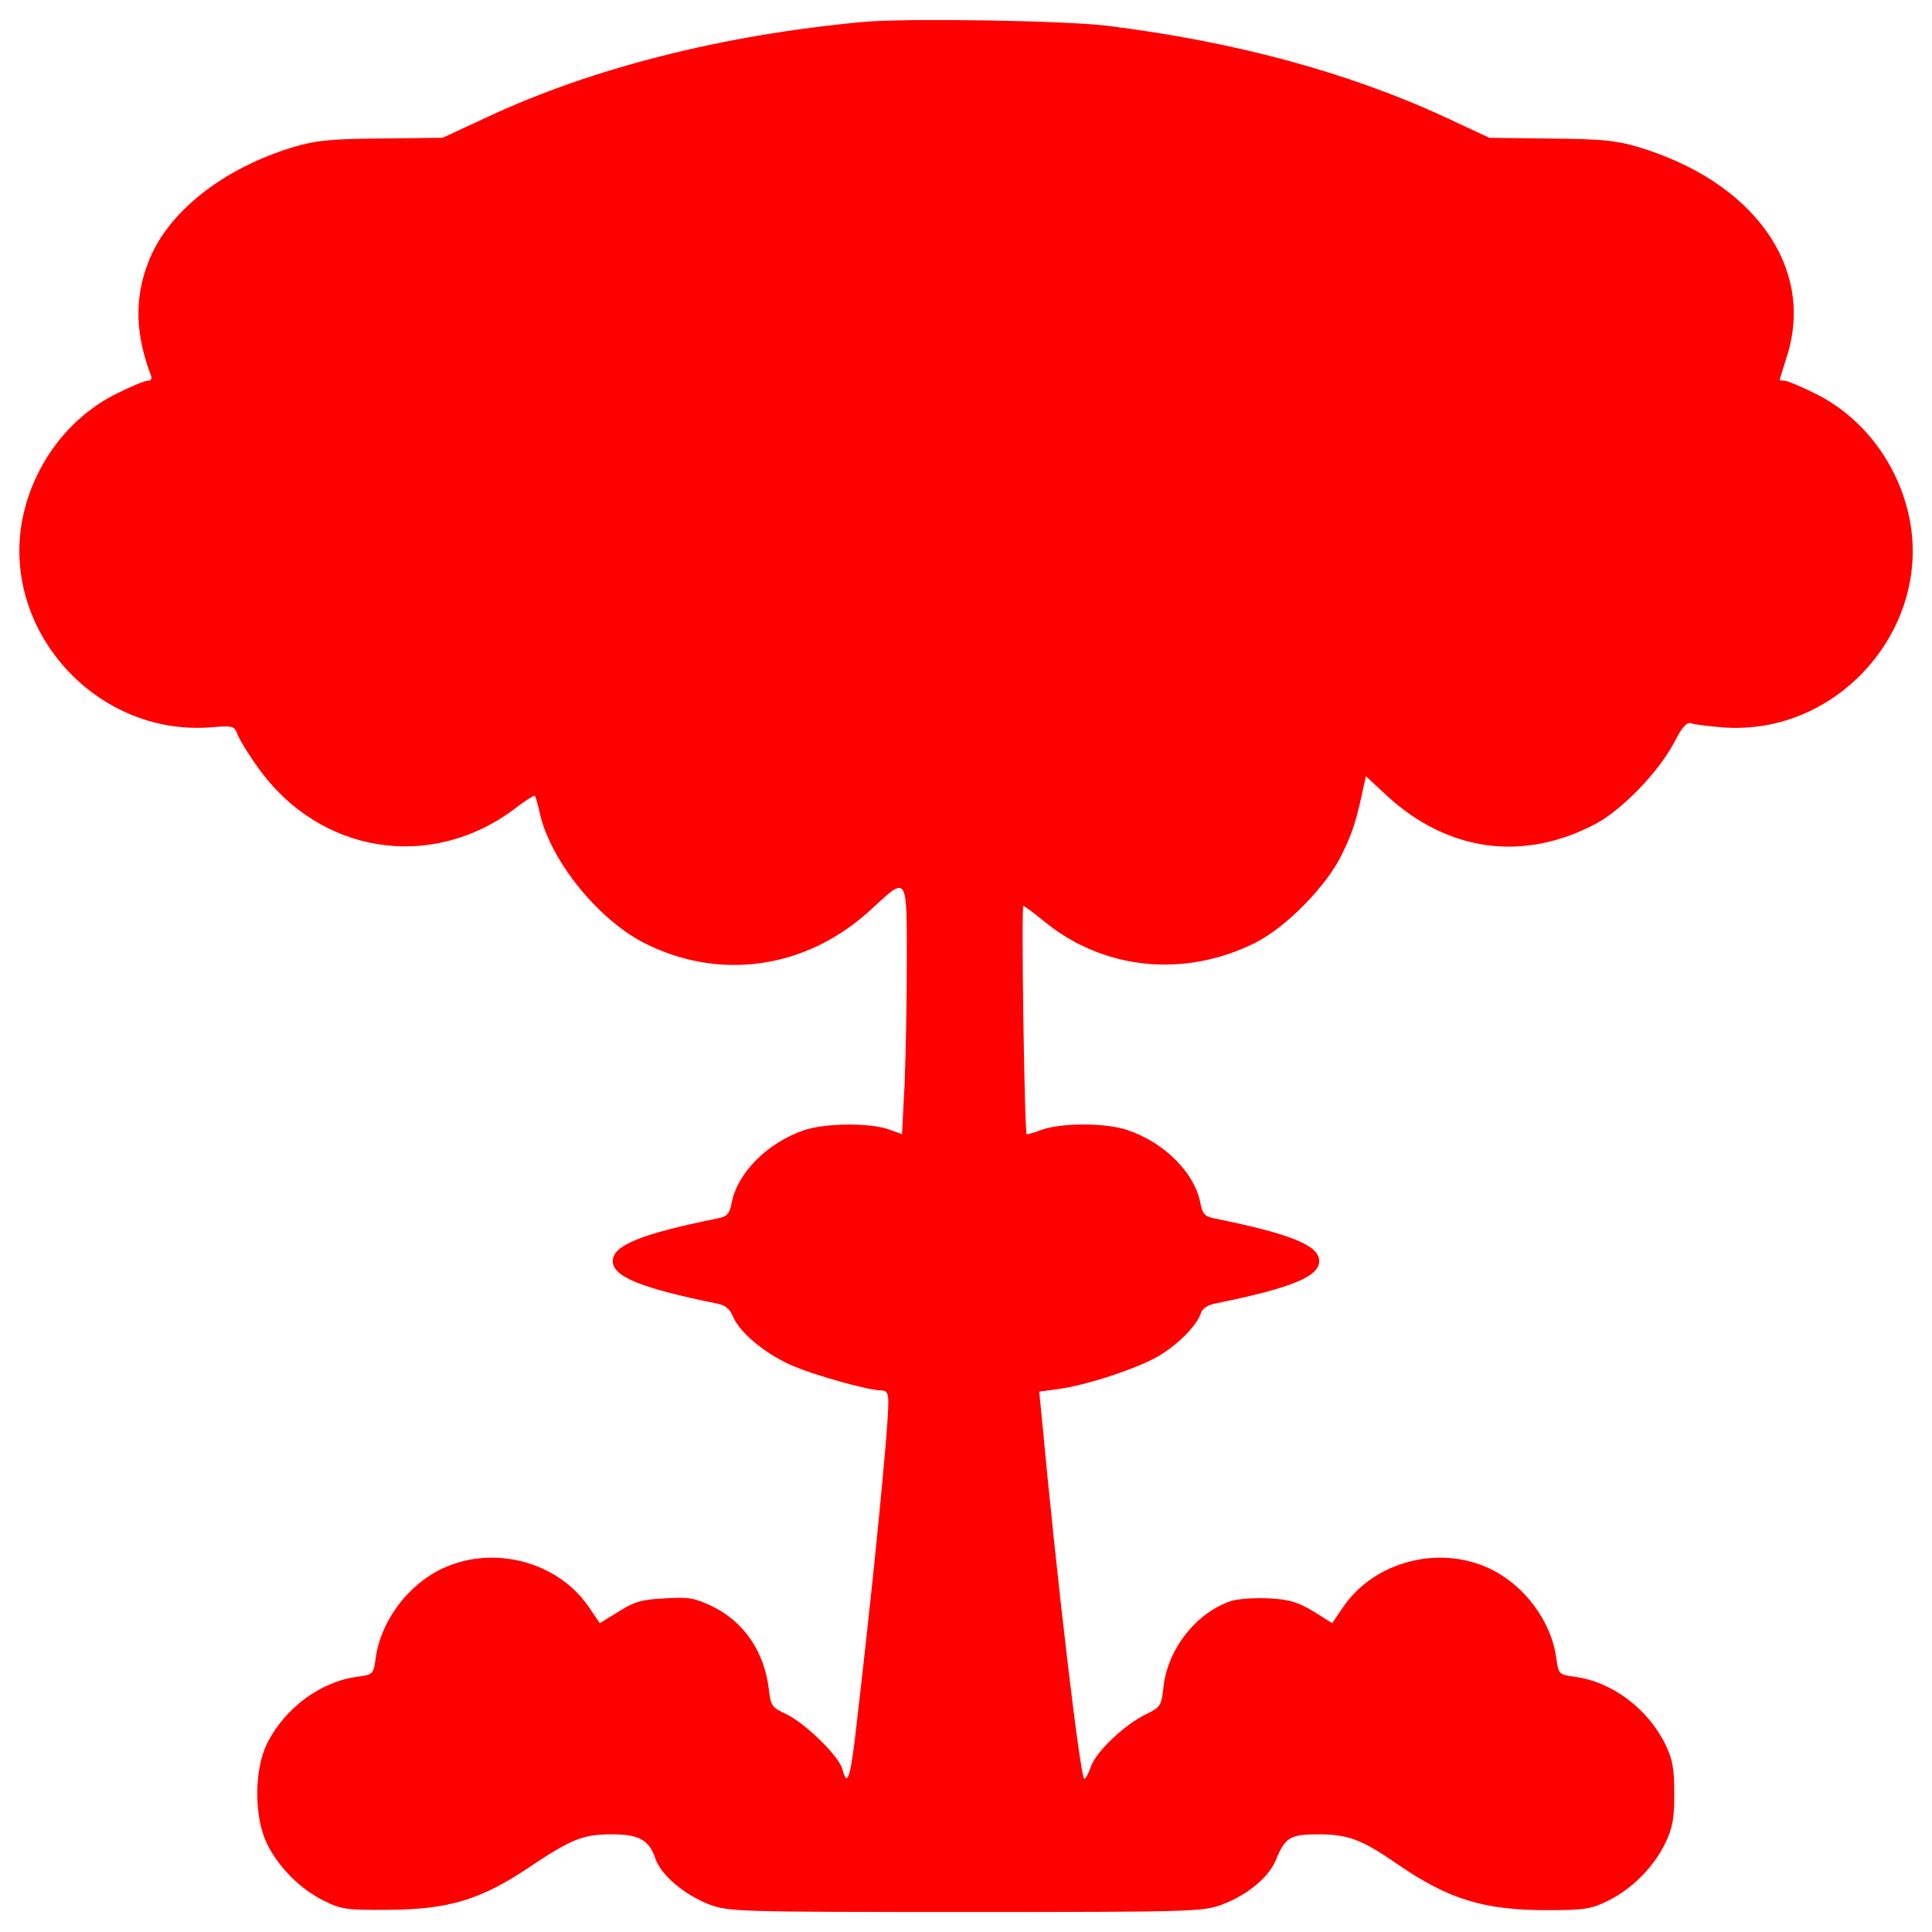 <?xml version="1.0" encoding="utf-8"?>
<!DOCTYPE svg PUBLIC "-//W3C//DTD SVG 1.1//EN" "http://www.w3.org/Graphics/SVG/1.1/DTD/svg11.dtd">
<svg version="1.1" xmlns="http://www.w3.org/2000/svg" xmlns:xlink="http://www.w3.org/1999/xlink" x="0px" y="0px" viewBox="0 0 1000 1000" enable-background="new 0 0 1000 1000" xml:space="preserve" fill="#ff0000">
<g><g transform="translate(0,512) scale(0.1,-0.1)"><path d="M4463.9,5006.1c-719.8-67-1389.8-235.5-1933.5-488.2l-239.3-111l-315.9-3.8c-264.2-1.9-338.8-9.6-455.6-44c-367.6-111-654.7-338.9-752.3-597.3c-72.7-187.6-67-371.4,13.4-583.9c7.6-17.2,1.9-28.7-17.2-28.7c-15.3,0-88.1-30.6-160.8-67c-231.6-114.9-407.8-336.9-474.8-597.3c-153.1-589.6,348.4-1177.3,962.9-1129.5c116.8,9.6,122.5,7.7,139.8-40.2c11.5-26.8,57.4-103.4,105.3-168.5c319.7-449.9,901.7-539.9,1336.2-206.8c49.8,38.3,93.8,65.1,95.7,61.3c3.8-1.9,17.2-47.9,28.7-101.5c59.3-239.3,294.8-532.2,530.3-656.6c394.4-204.8,851.9-139.8,1186.9,174.2c183.8,170.4,179.9,174.2,179.9-269.9c0-210.6-5.7-497.7-11.5-639.4l-13.4-258.4l-68.9,24.9c-97.6,34.5-327.4,32.5-436.5-3.8c-191.4-65.1-348.4-222.1-377.1-381c-11.5-53.6-23-67-74.7-76.6c-396.3-80.4-539.9-139.7-539.9-220.2s143.6-139.7,539.9-220.2c42.1-7.7,67-28.7,82.3-67c34.5-82.3,160.8-187.6,294.8-248.9c114.9-51.7,405.8-134,474.8-134c26.8,0,34.5-15.3,34.5-61.3c0-147.4-86.1-1007-174.2-1751.7c-24.9-199.1-40.2-237.4-63.2-147.4c-17.2,67-191.4,237.4-291,285.3c-74.7,34.5-80.4,44-90,128.3c-23,195.3-128.3,348.4-291,428.8c-91.9,44.1-122.5,49.8-245,42.1c-118.7-5.7-157-15.3-239.3-67l-99.6-61.3l-57.4,84.2c-160.8,235.5-493.9,321.6-756.2,199.1c-179.9-84.2-321.6-273.8-346.5-465.2c-11.5-82.3-13.4-84.2-95.7-95.7c-191.4-24.9-377.1-164.6-467.1-346.5c-67-137.8-67-379,0-516.9c59.4-122.5,174.2-237.4,296.7-296.7c88.1-44,116.8-47.9,335-46c310.1,1.9,478.6,53.6,725.6,220.2c220.2,147.4,279.5,170.4,426.9,170.4c141.7,0,193.3-28.7,225.9-124.4c28.7-86.1,151.2-189.5,281.4-239.3c99.6-36.4,147.4-38.3,1326.7-38.3c1173.5,0,1227.1,1.9,1324.8,38.3c128.3,47.9,241.2,139.7,277.6,227.8c49.8,120.6,74.6,135.9,220.2,135.9c157,0,225.9-26.8,411.6-155.1c262.3-180,444.1-237.4,771.5-237.4c195.3,0,229.7,5.7,315.9,47.9c122.5,59.3,237.4,174.2,296.7,296.7c38.3,78.5,47.9,124.4,47.9,258.4c0,134-9.6,180-47.9,258.4c-90,181.9-275.7,321.6-467.1,346.5c-82.3,11.5-84.2,13.4-95.7,95.7c-24.9,191.4-166.5,381-346.5,465.2c-262.3,122.5-595.4,36.4-756.2-199.1l-57.4-84.2l-97.6,61.3c-80.4,47.9-122.5,61.3-227.8,67c-72.7,3.8-160.8-1.9-197.2-13.4c-180-59.3-327.4-246.9-350.3-442.2c-11.5-101.5-15.3-107.2-90-143.6c-111-53.6-256.5-191.4-285.3-269.9c-11.5-34.5-28.7-65.1-34.5-65.1c-21.1,0-145.5,1060.6-220.2,1868.4l-13.4,135.9l99.6,13.4c141.7,19.2,394.4,101.5,511.2,166.6c103.4,59.4,204.8,160.8,225.9,225.9c5.7,23,34.5,42.1,72.7,49.8c396.3,80.4,539.9,139.7,539.9,220.2s-143.6,139.7-539.9,220.2c-51.7,9.6-63.2,23-74.6,76.6c-28.7,158.9-185.7,315.9-377.1,381c-113,38.3-338.8,38.3-444.1,1.9c-40.2-15.3-76.6-24.9-78.5-23c-11.5,13.4-28.7,1181.2-17.2,1181.2c5.7,0,51.7-34.5,101.5-74.7c308.2-256.5,731.3-300.6,1100.8-114.9c160.8,82.3,367.6,292.9,448,459.5c55.5,114.9,72.7,170.4,111,348.4l11.5,53.6l109.1-101.5c315.9-291,708.3-342.7,1079.7-145.5c137.8,72.7,329.3,271.8,407.8,423.1c40.2,78.5,65.1,105.3,86.1,97.6c15.3-5.7,90-15.3,162.7-21.1c612.6-47.9,1110.3,541.8,957.2,1129.5c-67,260.4-243.1,482.4-474.8,597.3c-72.7,36.4-145.5,67-158.9,67c-15.3,0-26.8,1.9-26.8,5.7c0,1.9,17.2,59.4,38.3,124.4c143.6,457.5-172.3,899.8-769.6,1079.7c-116.8,34.5-193.3,42.1-455.6,44l-315.9,3.8L7479,4514.1c-505.4,233.6-1096.9,392.4-1751.7,472.9C5505.3,5013.7,4686,5027.1,4463.9,5006.1z"/></g></g>
</svg>
